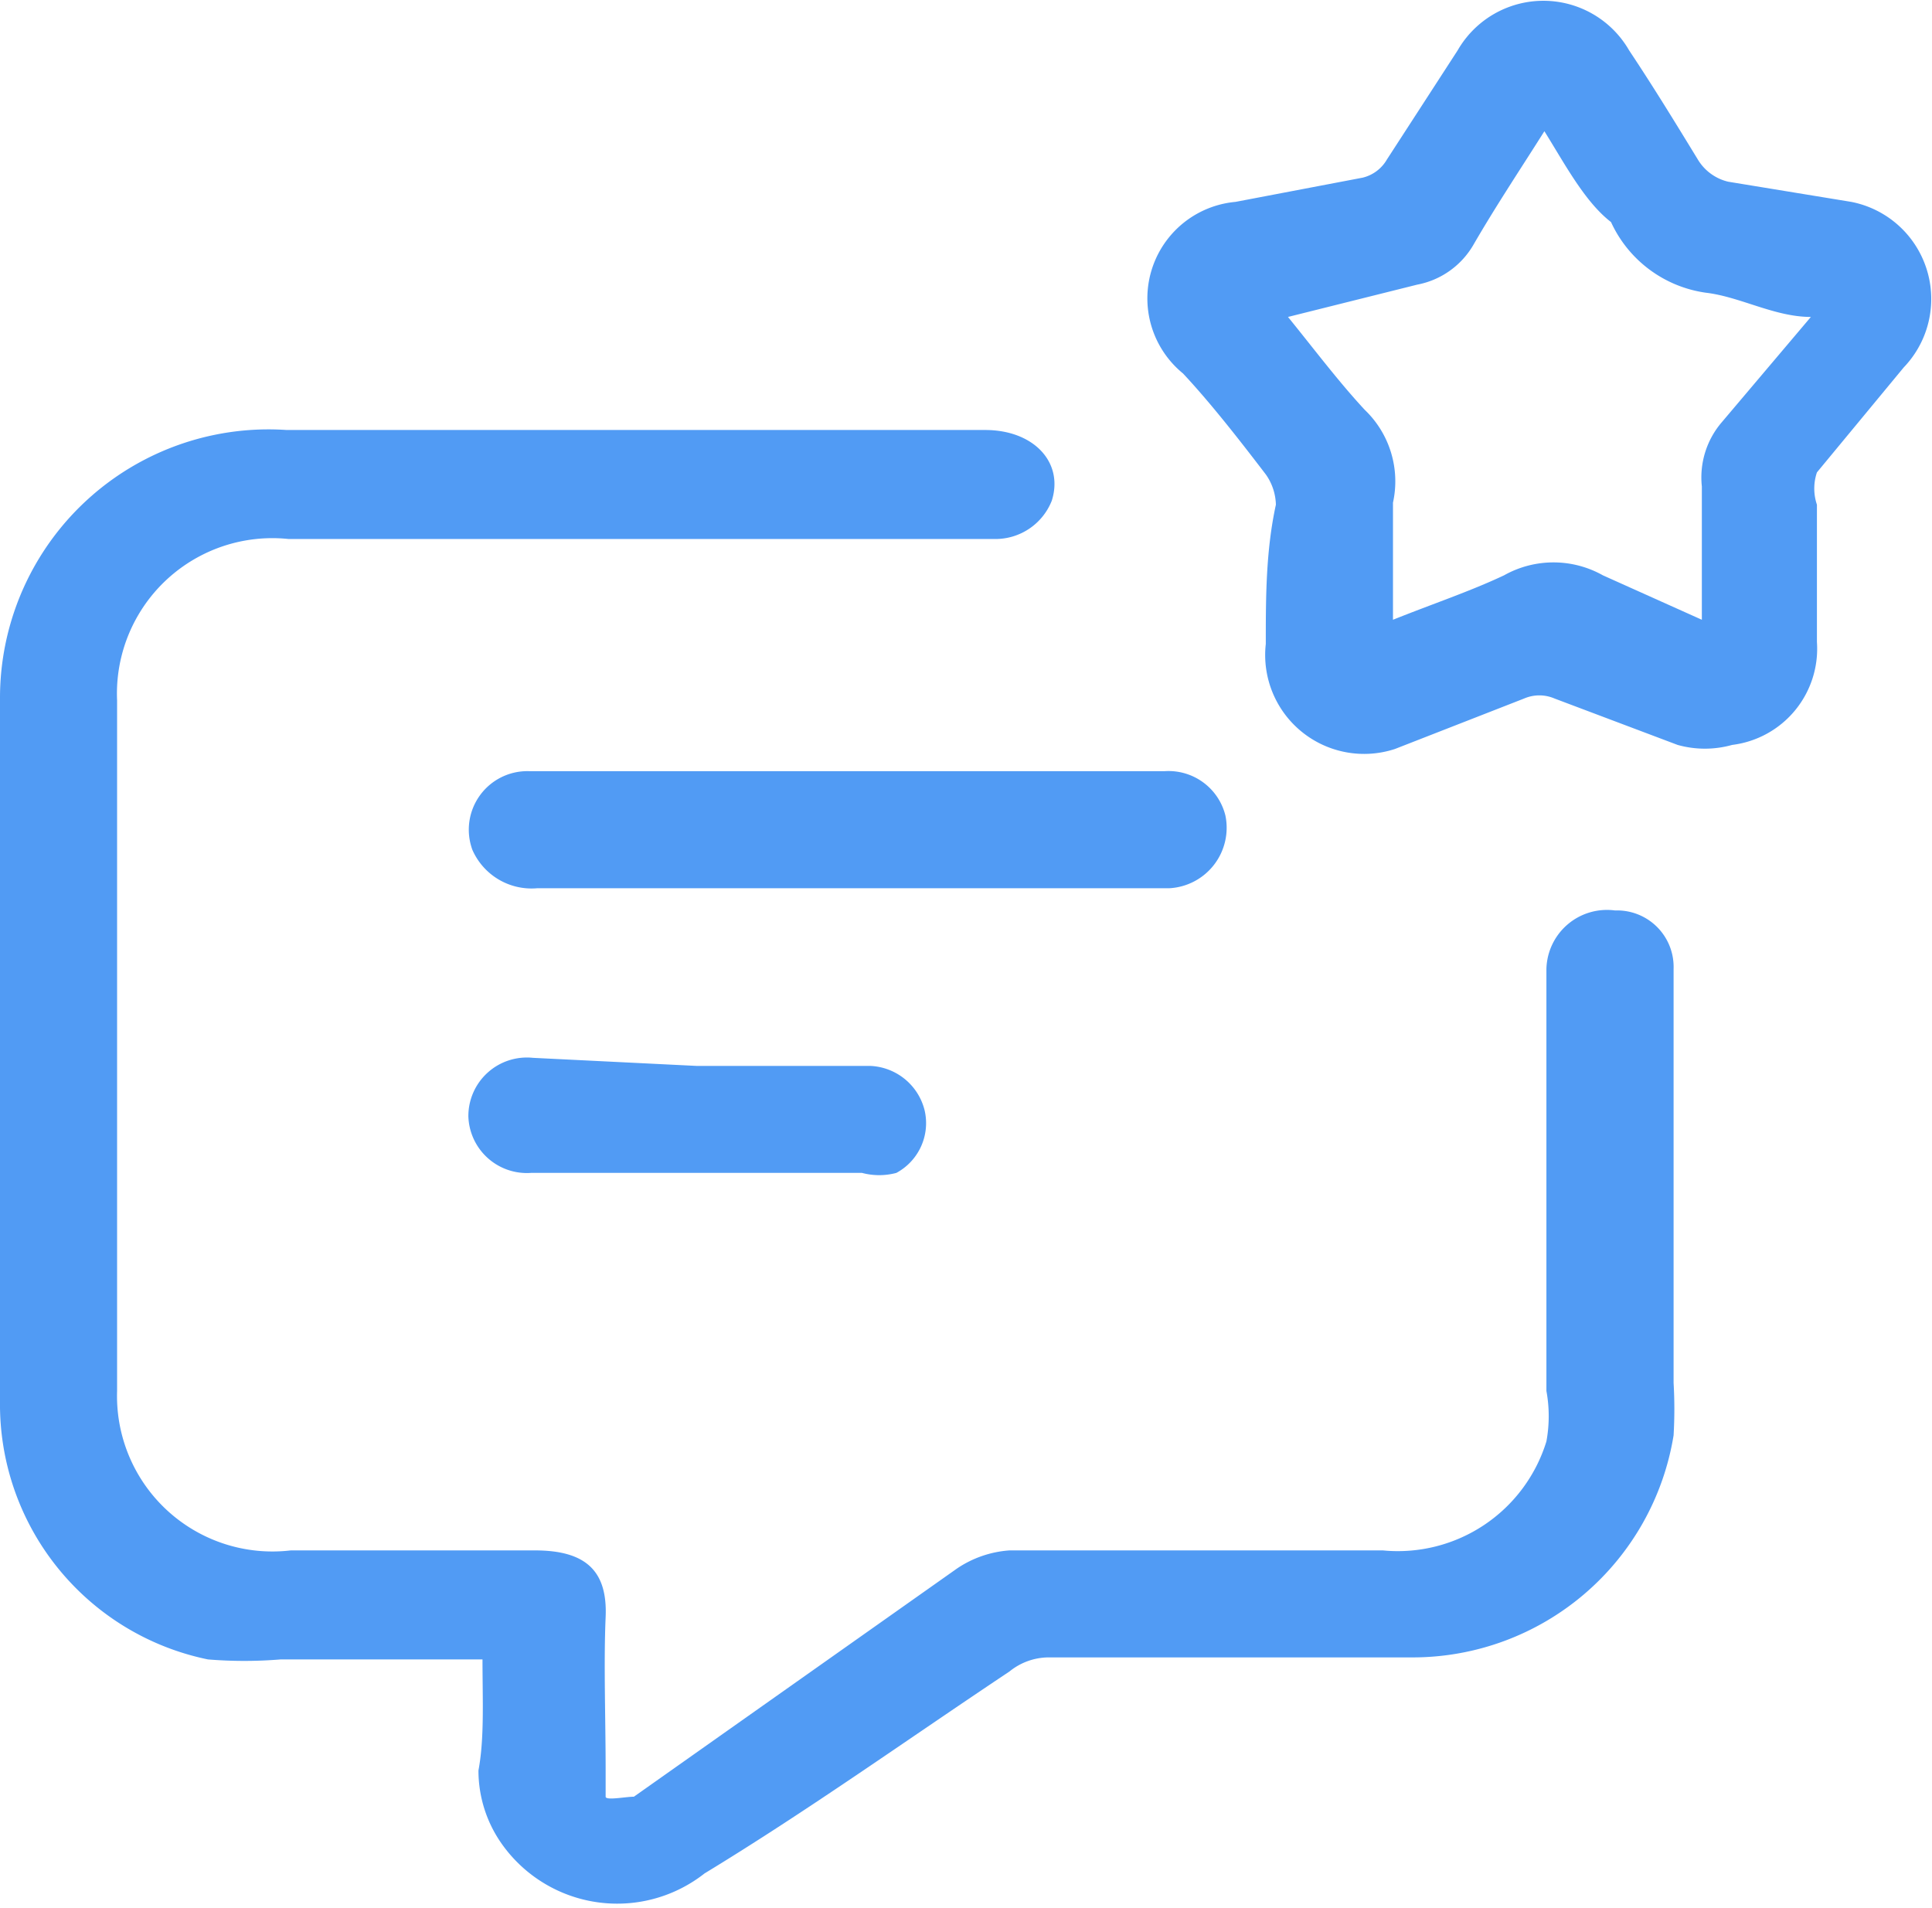 <svg xmlns="http://www.w3.org/2000/svg" viewBox="0 0 9.57 9.45"><defs><style>.cls-1{fill:#519bf4;}</style></defs><g id="Layer_2" data-name="Layer 2"><g id="Layer_1-2" data-name="Layer 1"><path class="cls-1" d="M2.39,8.22h-1a2.2,2.2,0,0,1-.36,0A1.29,1.29,0,0,1,0,6.94V3.45A1.33,1.33,0,0,1,1.42,2.13H4.88c.24,0,.39.16.33.35a.3.3,0,0,1-.28.19H1.43a.77.77,0,0,0-.85.8V6.89a.77.77,0,0,0,.86.79H2.65c.25,0,.36.1.35.33s0,.5,0,.76c0,0,0,.11,0,.13s.1,0,.14,0L4.74,7.77A.53.53,0,0,1,5,7.68H6.85a.77.77,0,0,0,.81-.54.69.69,0,0,0,0-.25c0-.69,0-1.39,0-2.09A.3.3,0,0,1,8,4.51a.28.28,0,0,1,.29.29V6.85a2.26,2.26,0,0,1,0,.26A1.31,1.31,0,0,1,7,8.21c-.6,0-1.21,0-1.81,0A.31.31,0,0,0,5,8.28c-.51.34-1,.69-1.51,1a.7.7,0,0,1-1-.14.63.63,0,0,1-.12-.37C2.4,8.61,2.39,8.42,2.39,8.22Z"/><path class="cls-1" d="M6.27,3.19c0-.23,0-.46.05-.69a.27.27,0,0,0-.05-.15C6.14,2.18,6,2,5.86,1.85A.48.48,0,0,1,6.12,1L6.75.88A.19.19,0,0,0,6.87.79L7.22.25a.49.49,0,0,1,.85,0c.12.18.23.36.34.54a.24.24,0,0,0,.15.11L9.17,1a.49.49,0,0,1,.26.82L9,2.34A.25.25,0,0,0,9,2.5C9,2.73,9,3,9,3.18a.48.48,0,0,1-.42.51.5.5,0,0,1-.27,0l-.61-.23a.19.19,0,0,0-.15,0l-.64.25A.49.49,0,0,1,6.27,3.19Zm2.16-.12c0-.23,0-.45,0-.66a.42.42,0,0,1,.1-.32l.44-.52c-.18,0-.35-.1-.52-.12a.61.61,0,0,1-.47-.35C7.85,1,7.75.81,7.65.65c-.12.19-.24.37-.35.56a.41.41,0,0,1-.28.2l-.64.16c.13.16.25.32.38.46a.49.49,0,0,1,.14.46c0,.19,0,.37,0,.58.2-.08.38-.14.55-.22a.5.5,0,0,1,.49,0Z"/><path class="cls-1" d="M4.2,3.82H5.77a.29.29,0,0,1,.3.22.3.3,0,0,1-.28.36H2.66a.32.32,0,0,1-.32-.19.29.29,0,0,1,.28-.39H4.2Z"/><path class="cls-1" d="M3.45,5.28h.86a.29.29,0,0,1,.27.22.28.28,0,0,1-.14.31.33.33,0,0,1-.17,0c-.54,0-1.09,0-1.64,0a.29.29,0,0,1-.31-.28.29.29,0,0,1,.32-.29Z"/></g></g></svg>
